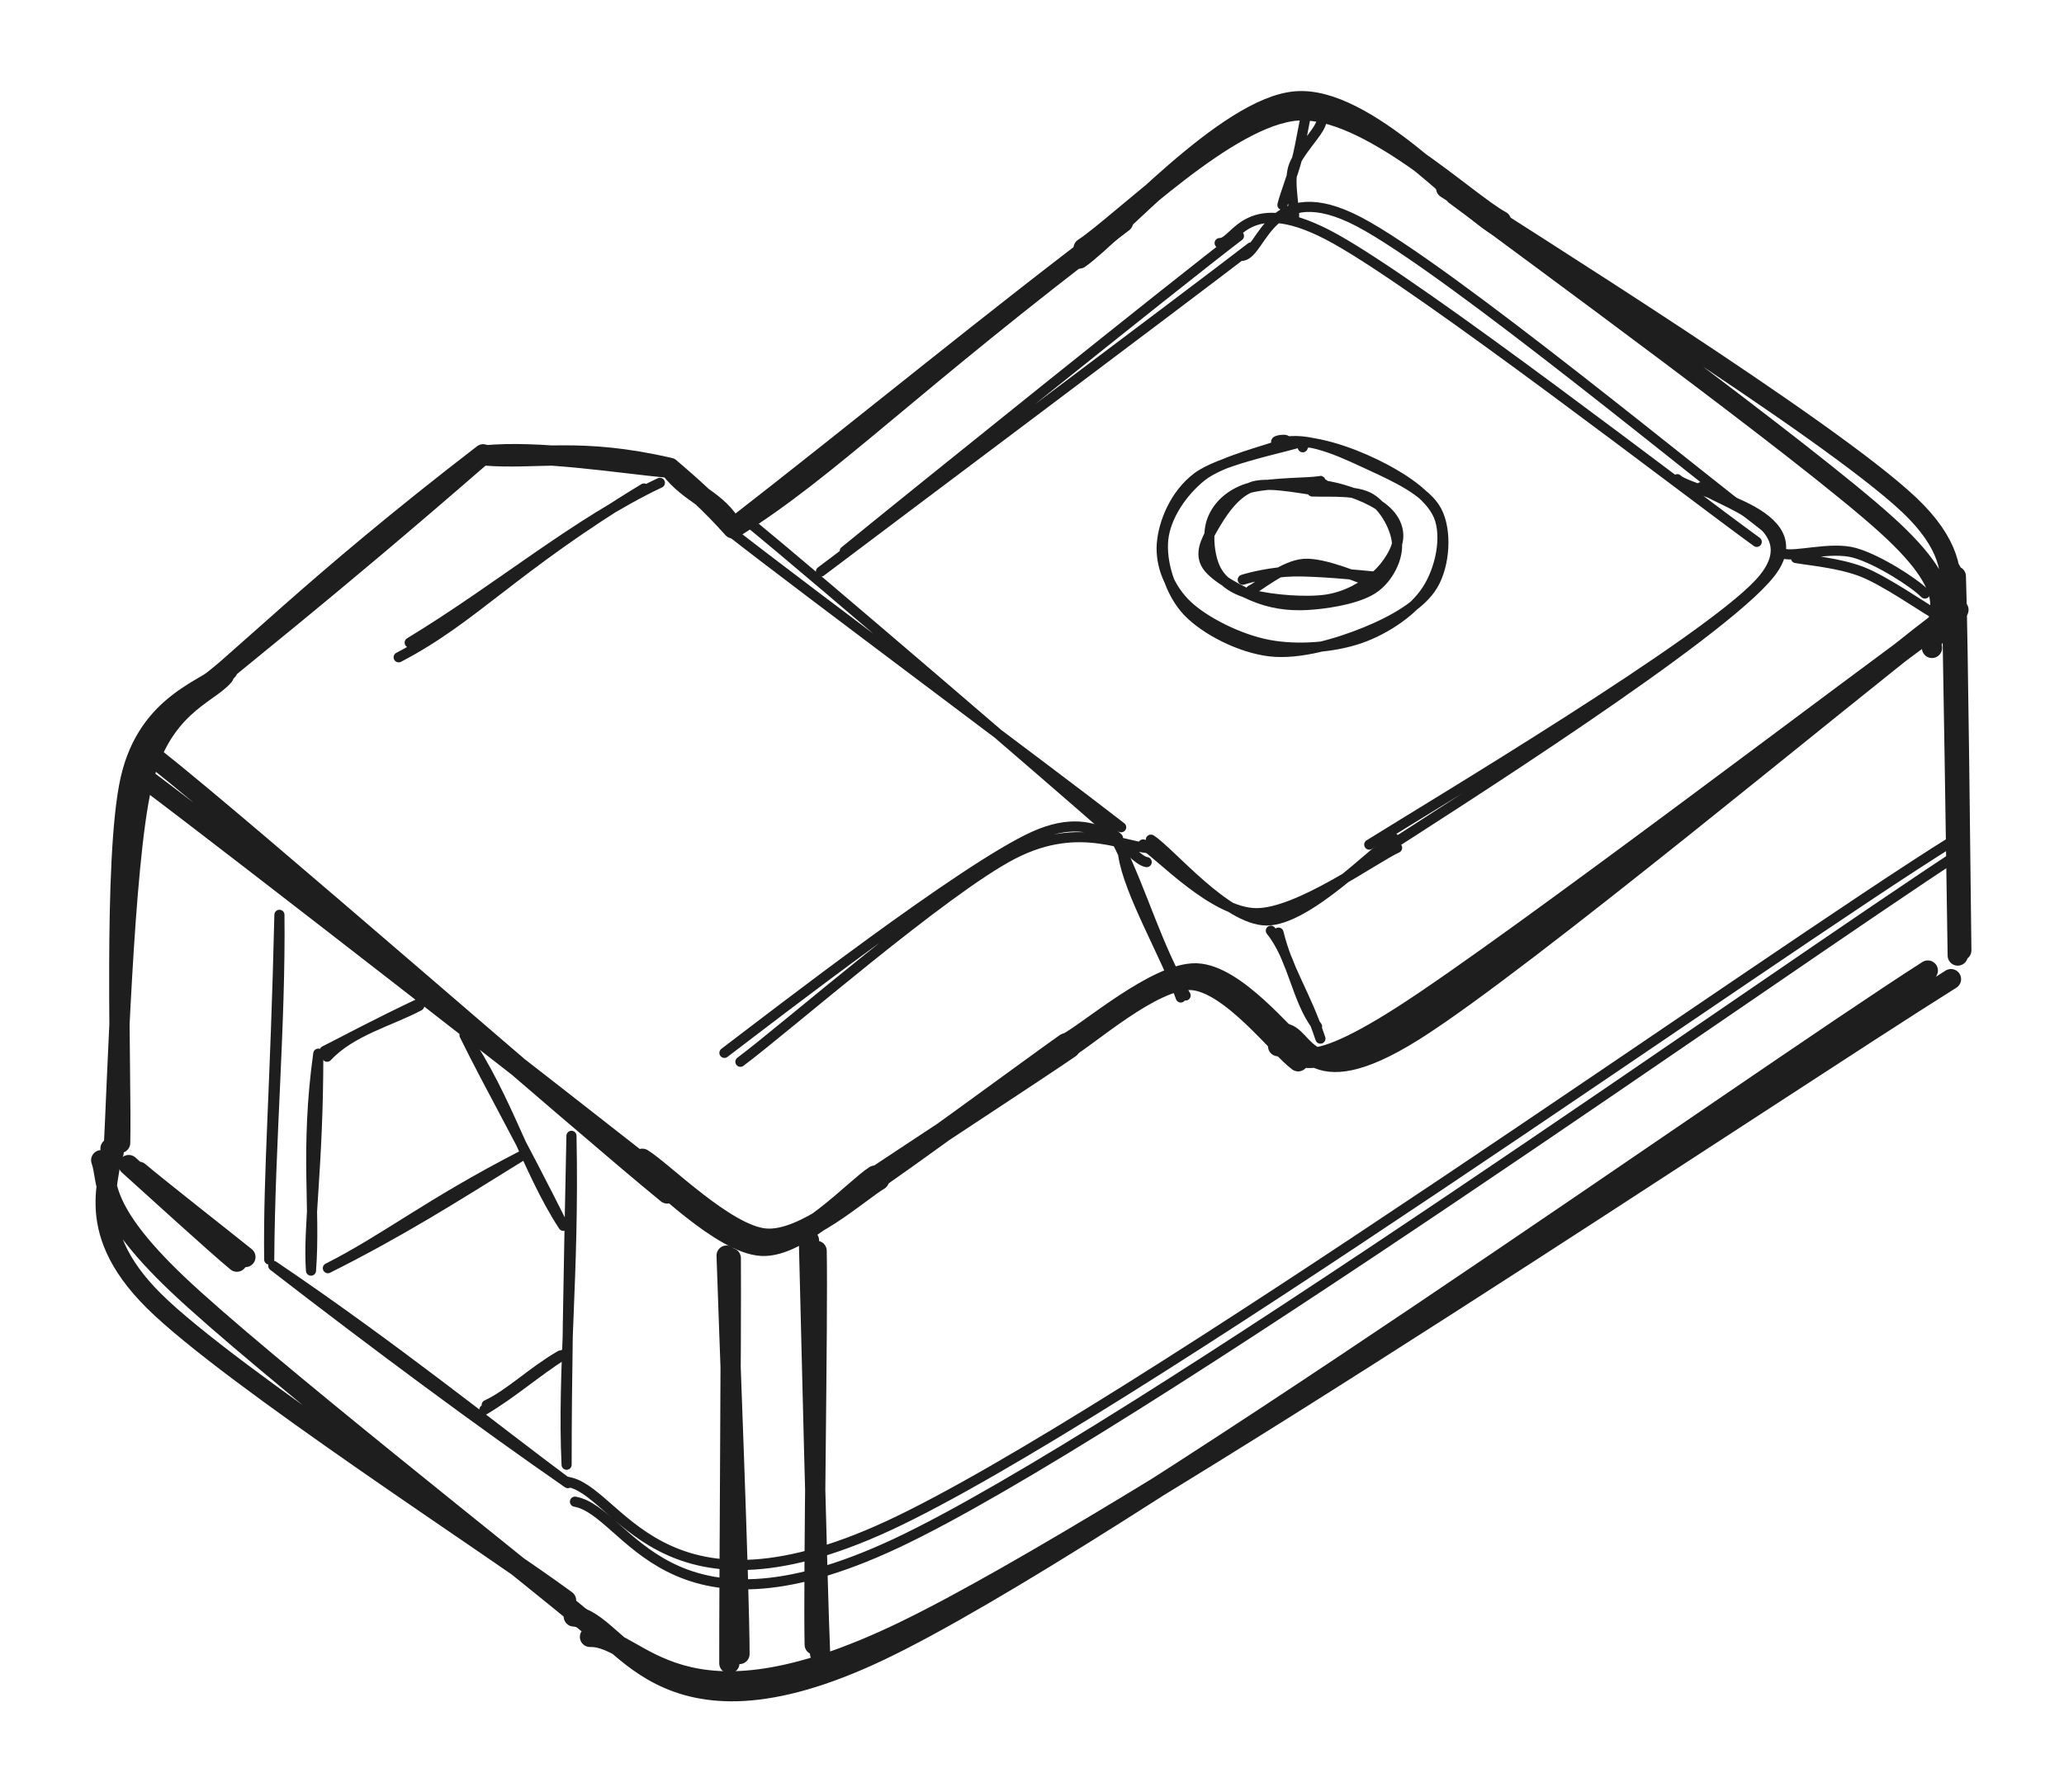 <svg version="1.1" xmlns="http://www.w3.org/2000/svg" viewBox="0 0 204.019 177.203" width="204.019" height="177.203" filter="invert(93%) hue-rotate(180deg)"><!-- svg-source:excalidraw --><defs><style class="style-fonts">
      </style></defs><g stroke-linecap="round"><g transform="translate(57.878 160.955) rotate(0 66.923 -31.206)"><path d="M-1.16 -1.14 C3.51 -0.84, 6.86 12.85, 29.16 2.2 C51.47 -8.44, 115.13 -53.78, 132.68 -65 M0.44 0.88 C5.38 0.77, 9.05 11.18, 31.47 0.34 C53.9 -10.5, 117.7 -53.33, 134.97 -64.15" stroke="#1e1e1e" stroke-width="2" fill="none"></path></g></g><mask></mask><g stroke-linecap="round"><g transform="translate(56.214 158.996) rotate(0 -22.49 -22.583)"><path d="M-0.26 -0.77 C-6.94 -5.72, -33.49 -22.93, -40.99 -30.37 C-48.5 -37.82, -44.78 -42.95, -45.29 -45.45 M1.8 1.43 C-4.41 -3.78, -30.7 -24.44, -38.7 -32.06 C-46.71 -39.68, -45.45 -42.23, -46.21 -44.29" stroke="#1e1e1e" stroke-width="2" fill="none"></path></g></g><mask></mask><g stroke-linecap="round"><g transform="translate(11.846 113.395) rotate(0 5.325 -23.482)"><path d="M0.03 -0.4 C0.19 -6.37, -0.7 -28.54, 1.06 -36.33 C2.83 -44.11, 8.96 -45.3, 10.63 -47.11 M-0.62 0.58 C-0.28 -5.26, 0.34 -27.84, 2.15 -35.7 C3.97 -43.57, 8.73 -44.74, 10.27 -46.59" stroke="#1e1e1e" stroke-width="2" fill="none"></path></g></g><mask></mask><g stroke-linecap="round"><g transform="translate(17.381 70.355) rotate(0 15.19 -12.72)"><path d="M0 0 C6.85 -5.3, 13.24 -12.25, 30.38 -25.44 M0 0 C6.72 -5.7, 14.11 -11.3, 30.38 -25.44" stroke="#1e1e1e" stroke-width="2" fill="none"></path></g></g><mask></mask><g stroke-linecap="round"><g transform="translate(47.849 45.028) rotate(0 31.582 -7.925)"><path d="M0 0 C5.26 0.43, 9.43 -0.84, 18.36 1.23 M0 0 C5.46 -0.53, 12.89 0.7, 18.36 1.23 M18.36 1.23 C20.36 3.91, 23.12 4.37, 24.6 7.21 M18.36 1.23 C20.54 3.1, 22.4 4.74, 24.6 7.21 M24.6 7.21 C34.21 1.24, 41.72 -6.83, 63.16 -23.06 M24.6 7.21 C37.71 -2.97, 50.08 -13.21, 63.16 -23.06" stroke="#1e1e1e" stroke-width="2" fill="none"></path></g></g><mask></mask><g stroke-linecap="round"><g transform="translate(106.642 24.881) rotate(0 20.943 -7.045)"><path d="M0.47 -0.34 C4.13 -2.72, 14.75 -13.51, 21.63 -13.96 C28.51 -14.41, 38.28 -4.88, 41.73 -3.03 M0.04 0.68 C3.7 -1.91, 14.6 -14.32, 21.47 -14.86 C28.35 -15.41, 37.77 -4.65, 41.3 -2.59" stroke="#1e1e1e" stroke-width="2" fill="none"></path></g></g><mask></mask><g stroke-linecap="round"><g transform="translate(142.76 18.528) rotate(0 24.477 21.962)"><path d="M1.08 0.74 C8.44 6.24, 35.74 26.14, 43.72 33.37 C51.71 40.6, 48.07 42.24, 48.97 44.11 M0.19 0.08 C7.96 5.17, 37.96 23.82, 45.97 31.4 C53.97 38.97, 47.62 43.69, 48.21 45.53" stroke="#1e1e1e" stroke-width="2" fill="none"></path></g></g><mask></mask><g stroke-linecap="round"><g transform="translate(192.257 61.794) rotate(0 -33.087 20.243)"><path d="M-0.57 -0.3 C-9.49 6.5, -41.74 33.38, -52.56 40.16 C-63.38 46.94, -63.19 40.22, -65.5 40.38 M1.33 -1.5 C-7.83 5.05, -42.36 31.39, -53.56 38.58 C-64.77 45.77, -63.79 41.59, -65.92 41.64" stroke="#1e1e1e" stroke-width="2" fill="none"></path></g></g><mask></mask><g stroke-linecap="round"><g transform="translate(128.32 104.456) rotate(0 -11.693 -4.069)"><path d="M0.44 -0.47 C-1.31 -1.89, -6.17 -8.08, -10.05 -8.22 C-13.94 -8.36, -20.72 -2.42, -22.87 -1.31 M0 0.47 C-1.87 -0.89, -6.72 -7.36, -10.55 -7.57 C-14.37 -7.77, -20.94 -1.8, -22.95 -0.74" stroke="#1e1e1e" stroke-width="2" fill="none"></path></g></g><mask></mask><g stroke-linecap="round"><g transform="translate(105.307 103.576) rotate(0 -10.014 6.878)"><path d="M0.45 0.03 C-2.75 2.24, -16.06 10.93, -19.51 13.27 M0.02 -0.42 C-3.18 1.83, -16.22 11.46, -19.68 13.72" stroke="#1e1e1e" stroke-width="2" fill="none"></path></g></g><mask></mask><g stroke-linecap="round"><g transform="translate(86.396 116.603) rotate(0 -11.366 2.061)"><path d="M0.49 0.07 C-1.34 1.13, -6.87 6.21, -10.77 5.85 C-14.66 5.5, -20.92 -0.84, -22.9 -2.04 M0.08 -0.37 C-1.83 0.84, -7.21 6.78, -11.11 6.57 C-15.01 6.36, -21.44 -0.13, -23.33 -1.62" stroke="#1e1e1e" stroke-width="2" fill="none"></path></g></g><mask></mask><g stroke-linecap="round"><g transform="translate(14.122 75.863) rotate(0 25.892 20.694)"><path d="M1.2 -0.91 C10.01 6.03, 43.42 35.28, 51.83 42.13 M0.37 1.23 C9.11 7.78, 42.5 33.79, 50.9 40.4" stroke="#1e1e1e" stroke-width="2" fill="none"></path></g></g><mask></mask><g stroke-linecap="round"><g transform="translate(192.927 57.051) rotate(0 0.394 18.639)"><path d="M0.4 -0.07 C0.62 6.02, 0.86 30.69, 0.94 36.91 M-0.06 -0.59 C0.14 5.54, 0.48 31.01, 0.59 37.42" stroke="#1e1e1e" stroke-width="2" fill="none"></path></g></g><mask></mask><g stroke-linecap="round"><g transform="translate(80.441 122.912) rotate(0 0.404 20.204)"><path d="M-0.48 -0.29 C-0.3 6.56, 0.33 33.82, 0.62 40.57 M0.28 0.76 C0.41 7.48, -0.05 33.04, 0.09 39.69" stroke="#1e1e1e" stroke-width="2" fill="none"></path></g></g><mask></mask><g stroke-linecap="round"><g transform="translate(71.735 123.925) rotate(0 0.404 20.204)"><path d="M0.5 0.46 C0.55 7.29, 0.34 33.79, 0.36 40.52 M0.09 0.21 C0.3 6.92, 1.35 32.99, 1.36 39.6" stroke="#1e1e1e" stroke-width="2" fill="none"></path></g></g><mask></mask><g stroke-linecap="round"><g transform="translate(193.143 84.137) rotate(0 -68.048 33.861)"><path d="M0.88 0.03 C-16.59 11.36, -81.73 57.75, -104.59 68.46 C-127.46 79.18, -131 65.28, -136.31 64.33 M-0.12 -0.99 C-17.74 9.95, -82.52 56.17, -105.37 66.73 C-128.21 77.28, -132.02 62.91, -137.19 62.35" stroke="#1e1e1e" stroke-width="1" fill="none"></path></g></g><mask></mask><g stroke-linecap="round"><g transform="translate(23.717 124.698) rotate(0 -5.254 -4.717)"><path d="M-0.3 0.04 C-2.2 -1.51, -9.3 -7.99, -10.99 -9.51 M0.54 -0.42 C-1.23 -1.85, -8.13 -7.26, -10 -8.85" stroke="#1e1e1e" stroke-width="2" fill="none"></path></g></g><mask></mask><g stroke-linecap="round"><g transform="translate(73.417 104.664) rotate(0 20.167 -10.481)"><path d="M-0.23 0.31 C4.3 -3.07, 19.88 -16.68, 26.68 -20.2 C33.48 -23.73, 38.1 -20.62, 40.57 -20.82 M-1.81 -0.57 C3.11 -4.3, 21.84 -18.83, 28.8 -21.98 C35.76 -25.12, 38.28 -19.67, 39.93 -19.43" stroke="#1e1e1e" stroke-width="1" fill="none"></path></g></g><mask></mask><g stroke-linecap="round"><g transform="translate(113.479 83.484) rotate(0 12.266 3.389)"><path d="M-0.48 0 C1.24 1.09, 6.48 6.75, 10.66 6.8 C14.84 6.86, 22.29 1.41, 24.62 0.34 M0.28 -0.47 C2.15 0.69, 7.75 7.54, 11.75 7.52 C15.76 7.49, 22.14 0.75, 24.31 -0.6" stroke="#1e1e1e" stroke-width="1" fill="none"></path></g></g><mask></mask><g stroke-linecap="round"><g transform="translate(136.165 83.436) rotate(0 19.48 -17.523)"><path d="M0.42 0.73 C7.07 -3.57, 33.92 -20.59, 38.78 -26.72 C43.65 -32.85, 31 -34.69, 29.63 -36.06 M-0.82 0.07 C5.76 -4.04, 32.28 -19.87, 37.75 -25.77 C43.21 -31.66, 33.15 -33.93, 31.99 -35.28" stroke="#1e1e1e" stroke-width="1" fill="none"></path></g></g><mask></mask><g stroke-linecap="round"><g transform="translate(174.057 52.812) rotate(0 -26.161 -15.021)"><path d="M-0.41 0.76 C-7.4 -4.3, -33.24 -24.28, -42.08 -29.2 C-50.93 -34.13, -51.84 -28.73, -53.5 -28.78 M1.57 0.12 C-5.01 -4.77, -30.94 -26.28, -39.74 -30.89 C-48.54 -35.49, -49.24 -27.86, -51.23 -27.52" stroke="#1e1e1e" stroke-width="1" fill="none"></path></g></g><mask></mask><g stroke-linecap="round"><g transform="translate(123.136 24.644) rotate(0 -20.652 15.818)"><path d="M0.52 -0.18 C-6.34 5.1, -34.94 26.53, -41.99 31.86 M-0.67 -1.32 C-7.06 3.56, -32.61 24.11, -39.64 29.85" stroke="#1e1e1e" stroke-width="1" fill="none"></path></g></g><mask></mask><g stroke-linecap="round"><g transform="translate(72.974 52.316) rotate(0 18.323 15.184)"><path d="M-0.68 0.29 C5.67 5.3, 31.64 24.62, 37.85 29.47 M1.17 -0.6 C7.49 4.58, 31.76 25.4, 37.53 30.53" stroke="#1e1e1e" stroke-width="1" fill="none"></path></g></g><mask></mask><g stroke-linecap="round" transform="translate(119.043 47.882) rotate(0 9.633 5.906)"><path d="M11.05 0.04 C13.17 0.16, 15.8 1.14, 17.15 2 C18.51 2.85, 19.21 4.01, 19.17 5.18 C19.14 6.36, 18.14 8.01, 16.97 9.04 C15.79 10.07, 14.14 11.07, 12.12 11.39 C10.11 11.7, 6.7 11.42, 4.88 10.95 C3.06 10.48, 1.91 9.77, 1.22 8.56 C0.52 7.35, 0.27 5.03, 0.72 3.69 C1.17 2.35, 2.25 1.18, 3.94 0.52 C5.63 -0.13, 9.61 -0.13, 10.86 -0.25 C12.11 -0.37, 11.5 -0.41, 11.46 -0.21 M10.67 0.71 C12.58 0.77, 15.06 0.55, 16.46 1.41 C17.86 2.28, 18.99 4.44, 19.05 5.91 C19.12 7.38, 18.2 9.23, 16.83 10.22 C15.46 11.22, 12.76 11.71, 10.85 11.88 C8.95 12.06, 7.17 11.92, 5.4 11.28 C3.64 10.64, 1.03 9.2, 0.27 8.05 C-0.49 6.89, 0.1 5.66, 0.84 4.36 C1.59 3.06, 2.92 0.86, 4.75 0.24 C6.58 -0.38, 10.73 0.72, 11.85 0.66 C12.98 0.6, 11.56 -0.19, 11.51 -0.12" stroke="#1e1e1e" stroke-width="1" fill="none"></path></g><g stroke-linecap="round" transform="translate(114.483 43.92) rotate(0 14.039 10.104)"><path d="M12.55 -0.26 C15.37 -0.51, 18.92 0.73, 21.45 1.96 C23.97 3.18, 26.86 5.01, 27.72 7.08 C28.58 9.15, 27.89 12.35, 26.59 14.37 C25.3 16.39, 22.58 18.28, 19.96 19.19 C17.34 20.1, 13.74 20.38, 10.89 19.83 C8.04 19.29, 4.61 17.58, 2.86 15.92 C1.11 14.25, 0.2 11.95, 0.36 9.85 C0.52 7.74, 1.66 4.94, 3.84 3.29 C6.01 1.65, 11.67 0.48, 13.41 -0.02 C15.15 -0.52, 14.25 0.14, 14.29 0.3 M12.6 -0.25 C15.33 -0.67, 18.53 0.97, 21.02 2.11 C23.51 3.26, 26.51 4.64, 27.54 6.61 C28.56 8.57, 28.34 11.92, 27.16 13.92 C25.99 15.91, 23.17 17.48, 20.49 18.57 C17.8 19.67, 13.99 20.82, 11.06 20.48 C8.13 20.14, 4.68 18.38, 2.92 16.54 C1.16 14.69, 0.27 11.63, 0.5 9.41 C0.73 7.18, 2.33 4.75, 4.29 3.18 C6.25 1.61, 11.01 0.55, 12.24 -0.02 C13.47 -0.6, 11.74 -0.47, 11.66 -0.26" stroke="#1e1e1e" stroke-width="1" fill="none"></path></g><g stroke-linecap="round"><g transform="translate(40.646 63.436) rotate(0 11.882 -8.341)"><path d="M-1.24 1.55 C6.22 -2.33, 10.01 -7.26, 23.01 -15.14 M-0.15 0.1 C8.82 -5.35, 16.36 -11.81, 24.58 -15.7" stroke="#1e1e1e" stroke-width="1" fill="none"></path></g></g><mask></mask><g stroke-linecap="round"><g transform="translate(26.61 124.525) rotate(0 0.507 -17.04)"><path d="M0 0 C0.08 -11.67, 1.13 -23.28, 1.01 -34.08 M0 0 C-0.1 -8.68, 0.61 -16.81, 1.01 -34.08" stroke="#1e1e1e" stroke-width="1" fill="none"></path></g></g><mask></mask><g stroke-linecap="round"><g transform="translate(27.011 125.144) rotate(0 14.561 10.745)"><path d="M0 0 C11.68 7.88, 22.01 16.21, 29.12 21.49 M0 0 C10.35 8, 20.63 15.61, 29.12 21.49" stroke="#1e1e1e" stroke-width="1" fill="none"></path></g></g><mask></mask><g stroke-linecap="round"><g transform="translate(56.007 144.816) rotate(0 0.24 -16.26)"><path d="M0 0 C-0.44 -9.34, 0.77 -18.63, 0.48 -32.52 M0 0 C0 -8.65, 0.18 -17.96, 0.48 -32.52" stroke="#1e1e1e" stroke-width="1" fill="none"></path></g></g><mask></mask><g stroke-linecap="round"><g transform="translate(30.741 125.623) rotate(0 0.359 -10.723)"><path d="M0 0 C0.46 -6.1, -0.6 -11.93, 0.72 -21.45 M0 0 C-0.31 -4.33, 0.72 -10.06, 0.72 -21.45" stroke="#1e1e1e" stroke-width="1" fill="none"></path></g></g><mask></mask><g stroke-linecap="round"><g transform="translate(31.951 104.206) rotate(0 4.764 -2.699)"><path d="M0.38 0.27 C2.77 -2.3, 6.64 -3.25, 9.49 -4.77 M0.13 -0.3 C2.13 -1.3, 4.97 -2.86, 9.71 -5.1" stroke="#1e1e1e" stroke-width="1" fill="none"></path></g></g><mask></mask><g stroke-linecap="round"><g transform="translate(45.916 102.343) rotate(0 4.887 9.423)"><path d="M0 0 C4.33 6.37, 6.11 13.24, 9.77 18.85 M0 0 C2.46 5.01, 5.54 10.38, 9.77 18.85" stroke="#1e1e1e" stroke-width="1" fill="none"></path></g></g><mask></mask><g stroke-linecap="round"><g transform="translate(32.409 125.382) rotate(0 9.58 -5.555)"><path d="M0 0 C7.17 -3.6, 12.28 -6.84, 19.16 -11.11 M0 0 C5.65 -2.85, 10.01 -6.41, 19.16 -11.11" stroke="#1e1e1e" stroke-width="1" fill="none"></path></g></g><mask></mask><g stroke-linecap="round"><g transform="translate(48.176 139.182) rotate(0 3.518 -2.557)"><path d="M-0.3 0.2 C2.53 -1.49, 4.7 -3.45, 7.53 -5.26 M-0.07 -0.27 C2.24 -1.35, 4.36 -3.51, 7.22 -5.17" stroke="#1e1e1e" stroke-width="1" fill="none"></path></g></g><mask></mask><g stroke-linecap="round"><g transform="translate(177.16 54.021) rotate(0 6.834 2.759)"><path d="M0.36 1.15 C1.64 1.38, 4.71 1.64, 6.95 2.53 C9.19 3.42, 12.85 5.96, 13.8 6.49 M-0.9 0.71 C0.31 1.08, 3.84 -0.02, 6.17 0.64 C8.51 1.3, 12.08 3.61, 13.11 4.66" stroke="#1e1e1e" stroke-width="1" fill="none"></path></g></g><mask></mask><g stroke-linecap="round"><g transform="translate(127.235 20.87) rotate(0 1.311 -4.855)"><path d="M-0.47 -0.61 C-0.27 -1.49, 0.55 -3.59, 0.95 -5.09 C1.35 -6.59, 1.68 -8.92, 1.91 -9.61 M0.66 0.71 C0.82 -0.07, 0.13 -2.67, 0.58 -4.25 C1.03 -5.82, 3.06 -7.68, 3.36 -8.74" stroke="#1e1e1e" stroke-width="1" fill="none"></path></g></g><mask></mask><g stroke-linecap="round"><g transform="translate(110.114 83.47) rotate(0 3.17 7.531)"><path d="M0.91 1.04 C1.46 4.79, 5.11 10.93, 6.6 15.15 M0.37 -0.16 C2.82 4.77, 4.22 10.12, 7.08 14.95" stroke="#1e1e1e" stroke-width="1" fill="none"></path></g></g><mask></mask><g stroke-linecap="round"><g transform="translate(126.118 91.636) rotate(0 1.769 5.176)"><path d="M0.26 0.57 C1.16 4.3, 2.94 6.64, 4.4 11.05 M-0.5 0.38 C1.71 3.12, 2.01 7.14, 4.07 9.86" stroke="#1e1e1e" stroke-width="1" fill="none"></path></g></g><mask></mask><g stroke-linecap="round"><g transform="translate(123.223 57.607) rotate(0 6.124 -0.766)"><path d="M-0.38 -0.29 C0.3 -0.51, 2.45 -1.06, 4.6 -1.11 C6.75 -1.17, 11.26 -0.74, 12.53 -0.61 M0.42 0.75 C1.24 0.36, 3.69 -1.73, 5.68 -1.86 C7.66 -2, 11.23 -0.41, 12.33 -0.06" stroke="#1e1e1e" stroke-width="1" fill="none"></path></g></g><mask></mask></svg>